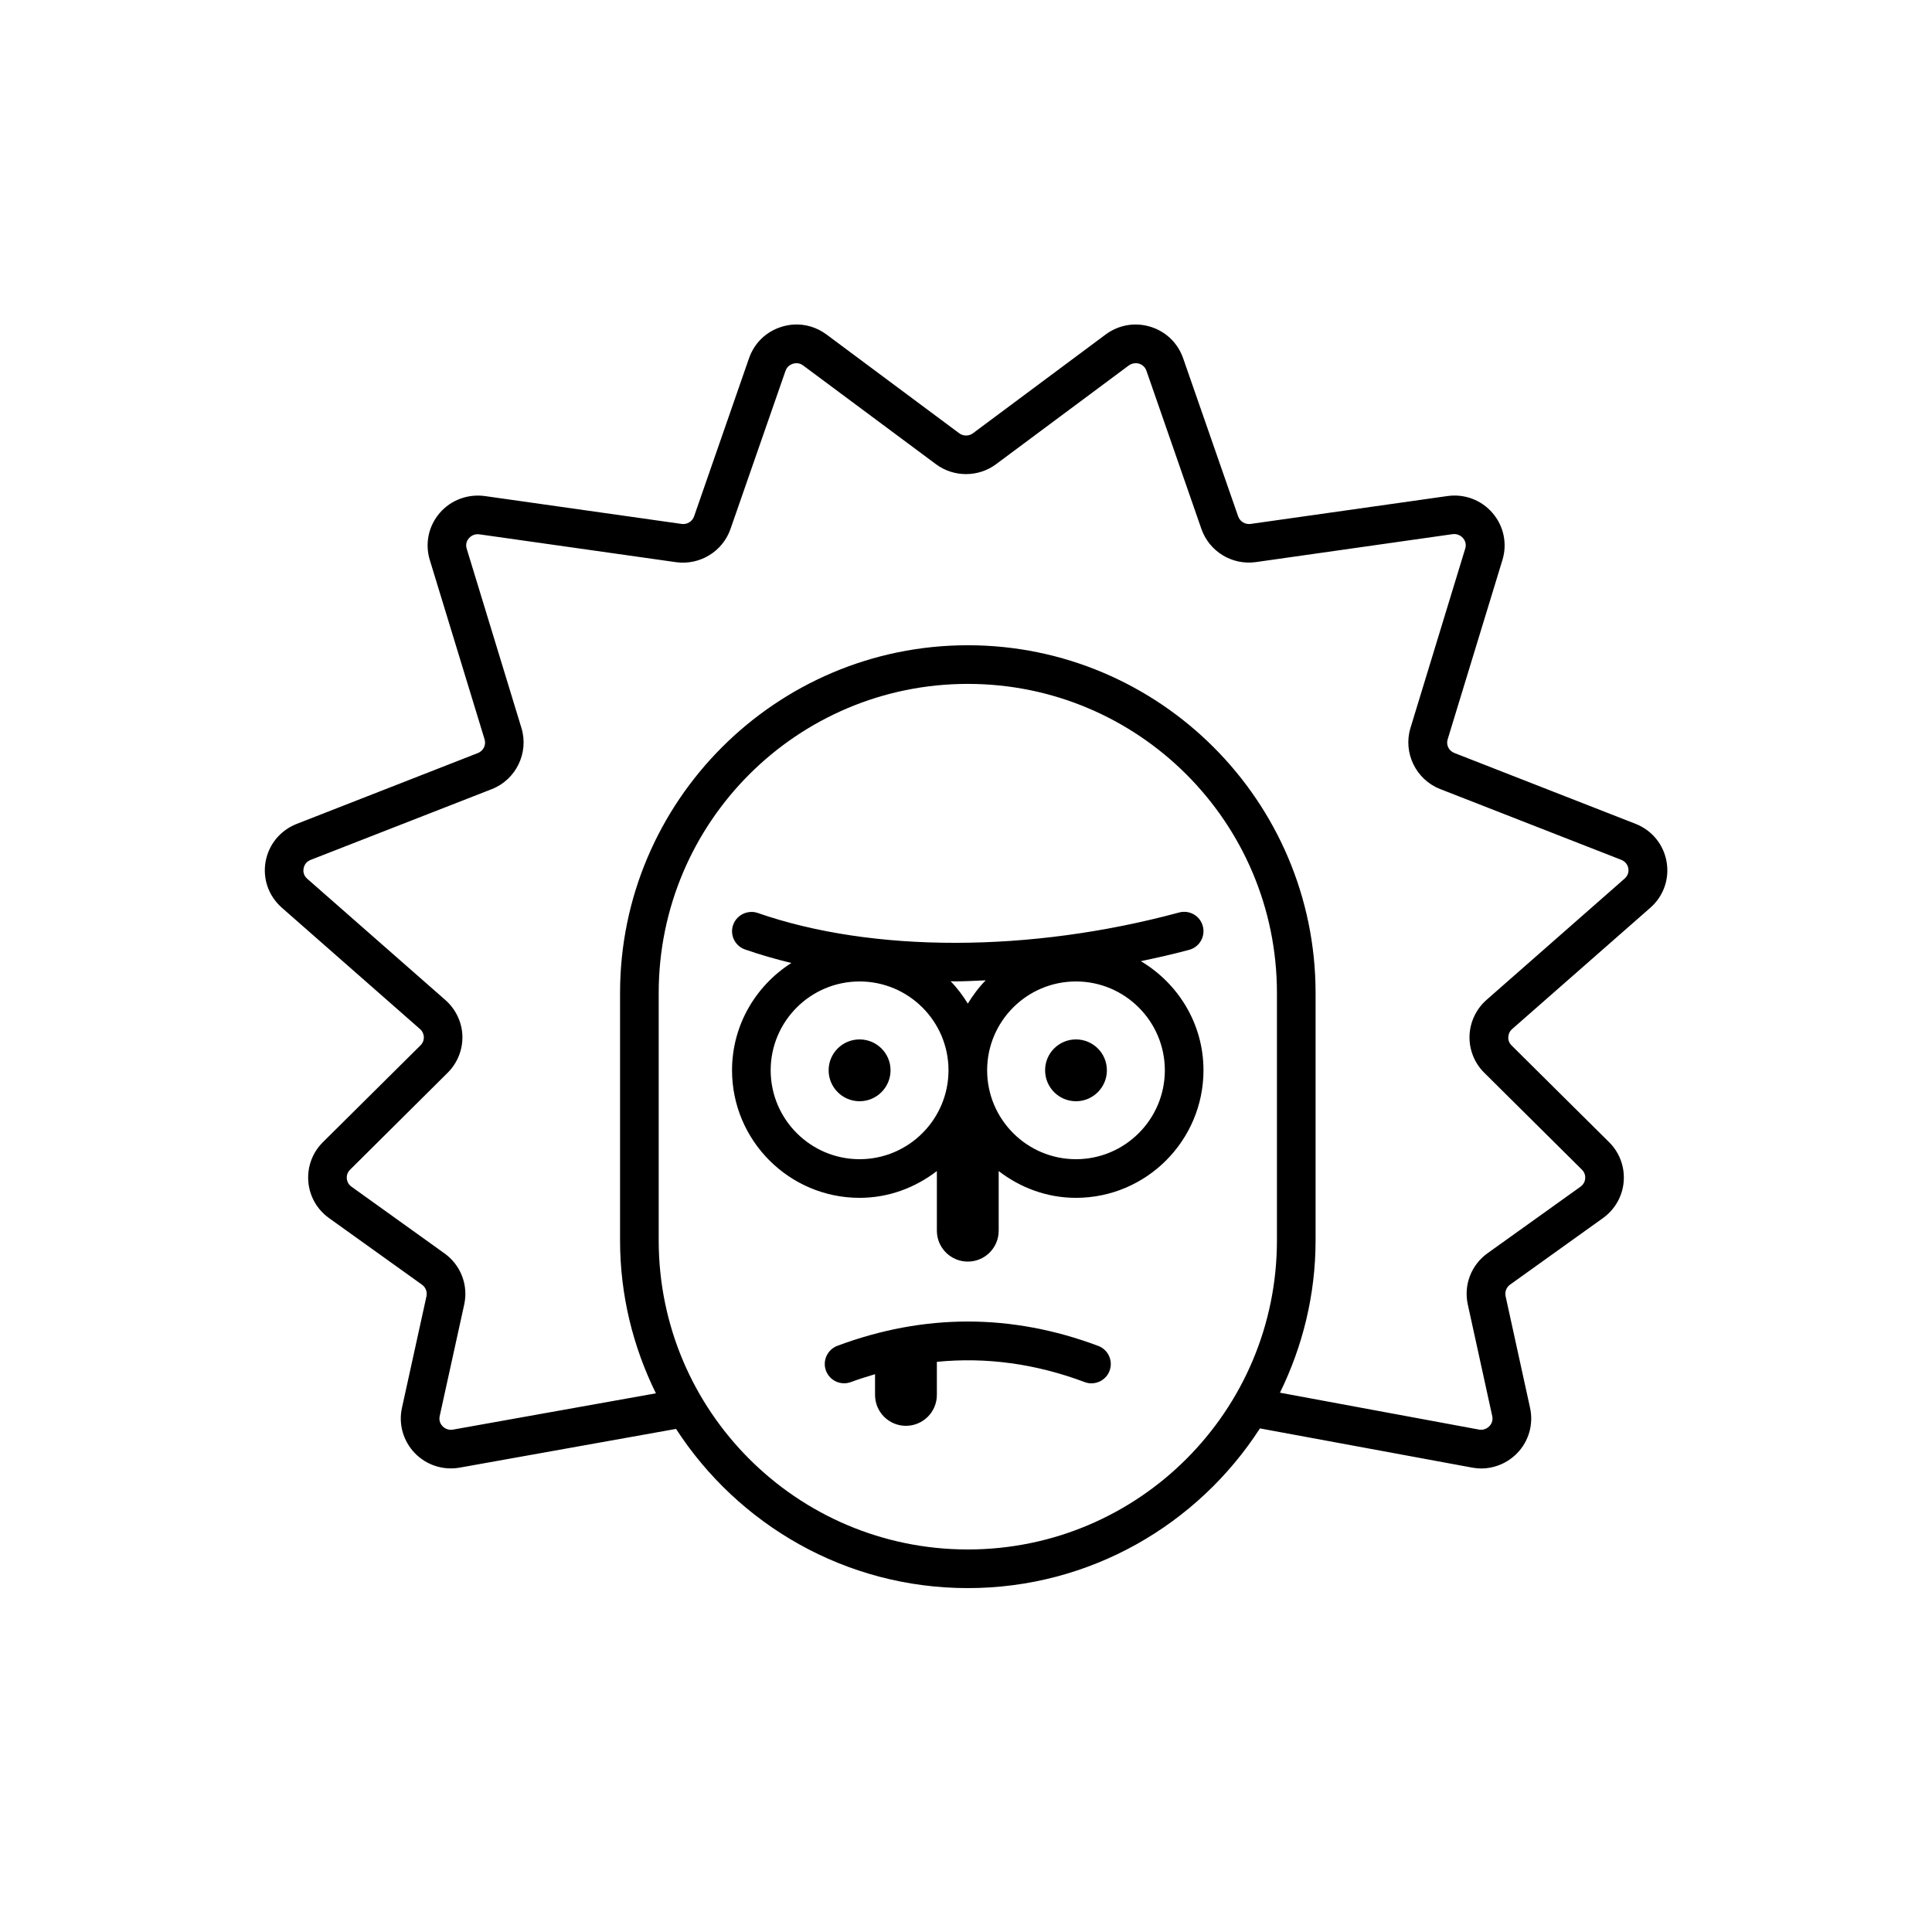 <svg xmlns="http://www.w3.org/2000/svg"  viewBox="0 0 50 50" width="25px" height="25px"><path d="M 20.531 8.4 C 20.43 8.407 20.329 8.426 20.229 8.457 C 19.829 8.58 19.523 8.876 19.385 9.27 L 17.963 13.363 C 17.917 13.497 17.78 13.58 17.639 13.559 L 12.549 12.838 C 12.111 12.778 11.667 12.939 11.377 13.279 C 11.089 13.615 10.994 14.07 11.123 14.492 L 12.541 19.135 C 12.586 19.281 12.509 19.434 12.365 19.49 L 7.68 21.322 C 7.254 21.488 6.952 21.856 6.873 22.303 C 6.795 22.749 6.954 23.192 7.295 23.492 L 10.869 26.631 C 10.952 26.703 10.968 26.794 10.969 26.84 C 10.971 26.887 10.961 26.975 10.883 27.053 L 8.355 29.561 C 8.085 29.829 7.949 30.199 7.979 30.578 C 8.009 30.957 8.204 31.301 8.514 31.523 L 10.922 33.248 C 11.017 33.316 11.061 33.435 11.037 33.547 L 10.402 36.438 C 10.31 36.858 10.435 37.294 10.734 37.605 C 11.035 37.918 11.47 38.058 11.898 37.982 L 17.496 36.98 C 19.101 39.456 21.883 41.1 25.047 41.1 C 28.217 41.1 31.004 39.45 32.607 36.967 L 38.102 37.982 C 38.179 37.996 38.254 38.004 38.33 38.004 C 38.681 38.004 39.021 37.861 39.268 37.604 C 39.567 37.293 39.69 36.857 39.598 36.436 L 38.965 33.547 C 38.94 33.435 38.984 33.316 39.078 33.248 L 41.486 31.523 C 41.795 31.301 41.991 30.957 42.021 30.578 C 42.051 30.199 41.915 29.829 41.645 29.561 L 39.117 27.053 C 39.04 26.975 39.029 26.886 39.035 26.838 C 39.036 26.792 39.052 26.703 39.135 26.631 L 42.711 23.492 C 43.052 23.193 43.209 22.747 43.131 22.301 C 43.052 21.854 42.752 21.486 42.326 21.32 L 37.641 19.488 C 37.496 19.432 37.42 19.281 37.465 19.135 L 38.883 14.492 C 39.012 14.069 38.917 13.615 38.629 13.279 C 38.339 12.939 37.899 12.775 37.457 12.838 L 32.367 13.559 C 32.226 13.58 32.089 13.496 32.043 13.363 L 30.619 9.27 C 30.481 8.876 30.174 8.58 29.775 8.457 C 29.376 8.334 28.953 8.406 28.615 8.656 L 25.182 11.211 C 25.077 11.291 24.927 11.291 24.822 11.211 L 21.389 8.656 C 21.137 8.469 20.835 8.38 20.531 8.4 z M 20.631 9.4 C 20.679 9.403 20.734 9.419 20.789 9.461 L 24.223 12.014 C 24.68 12.355 25.32 12.355 25.777 12.014 L 29.209 9.461 C 29.32 9.379 29.434 9.4 29.477 9.41 C 29.53 9.427 29.628 9.474 29.67 9.596 L 31.092 13.689 C 31.296 14.272 31.885 14.633 32.502 14.547 L 37.592 13.824 C 37.736 13.804 37.831 13.889 37.863 13.926 C 37.901 13.971 37.961 14.066 37.92 14.197 L 36.502 18.842 C 36.308 19.482 36.644 20.175 37.27 20.42 L 41.957 22.252 C 42.097 22.307 42.133 22.424 42.141 22.473 C 42.15 22.52 42.156 22.641 42.045 22.738 L 38.469 25.879 C 38.202 26.115 38.042 26.453 38.031 26.809 C 38.02 27.165 38.159 27.512 38.412 27.762 L 40.939 30.27 C 41.023 30.352 41.029 30.449 41.025 30.498 C 41.021 30.547 41 30.642 40.904 30.711 L 38.494 32.436 C 38.075 32.738 37.876 33.256 37.986 33.758 L 38.619 36.648 C 38.648 36.779 38.585 36.868 38.545 36.91 C 38.511 36.945 38.413 37.023 38.279 36.998 L 33.125 36.043 C 33.71 34.85 34.047 33.515 34.047 32.1 L 34.047 25.699 C 34.047 20.736 30.01 16.699 25.047 16.699 C 20.084 16.699 16.047 20.736 16.047 25.699 L 16.047 32.1 C 16.047 33.521 16.385 34.862 16.975 36.059 L 11.725 36.998 C 11.58 37.025 11.486 36.945 11.453 36.91 C 11.413 36.869 11.351 36.78 11.379 36.65 L 12.014 33.76 C 12.124 33.258 11.924 32.739 11.504 32.438 L 9.096 30.711 C 9 30.643 8.979 30.548 8.975 30.498 C 8.971 30.448 8.977 30.354 9.061 30.271 L 11.584 27.764 C 11.838 27.513 11.977 27.166 11.967 26.811 C 11.957 26.456 11.795 26.117 11.527 25.881 L 7.951 22.742 C 7.839 22.645 7.848 22.524 7.857 22.477 C 7.865 22.428 7.899 22.309 8.039 22.254 L 12.729 20.422 C 13.354 20.177 13.69 19.484 13.496 18.844 L 12.078 14.199 C 12.037 14.068 12.097 13.975 12.135 13.93 C 12.168 13.893 12.258 13.808 12.404 13.828 L 17.494 14.549 C 18.108 14.634 18.7 14.276 18.904 13.693 L 20.328 9.6 C 20.37 9.478 20.466 9.431 20.52 9.414 C 20.542 9.407 20.583 9.398 20.631 9.4 z M 25.047 17.699 C 29.465 17.699 33.047 21.281 33.047 25.699 L 33.047 32.1 C 33.047 36.518 29.465 40.1 25.047 40.1 C 20.629 40.1 17.047 36.518 17.047 32.1 L 17.047 25.699 C 17.047 21.281 20.629 17.699 25.047 17.699 z M 19.414 23.602 C 19.22 23.615 19.042 23.741 18.973 23.936 C 18.883 24.197 19.02 24.481 19.281 24.572 C 19.664 24.706 20.066 24.821 20.48 24.922 C 19.561 25.508 18.945 26.53 18.945 27.699 C 18.945 29.519 20.427 31 22.246 31 C 23.001 31 23.689 30.735 24.246 30.307 L 24.246 31.85 C 24.246 32.292 24.605 32.65 25.047 32.65 C 25.489 32.65 25.846 32.292 25.846 31.85 L 25.846 30.307 C 26.402 30.735 27.091 31 27.846 31 C 29.666 31 31.145 29.519 31.146 27.699 C 31.146 26.495 30.491 25.451 29.525 24.875 C 29.943 24.786 30.361 24.694 30.775 24.582 C 31.042 24.51 31.201 24.236 31.129 23.969 C 31.058 23.702 30.786 23.544 30.516 23.615 C 26.661 24.658 22.584 24.662 19.609 23.627 C 19.545 23.605 19.479 23.597 19.414 23.602 z M 25.51 25.371 C 25.331 25.551 25.181 25.756 25.047 25.973 C 24.918 25.765 24.772 25.569 24.602 25.395 C 24.64 25.395 24.678 25.398 24.717 25.398 C 24.978 25.398 25.245 25.381 25.51 25.371 z M 22.246 25.4 C 23.515 25.4 24.547 26.431 24.547 27.699 C 24.547 28.967 23.515 30 22.246 30 C 20.977 30 19.945 28.967 19.945 27.699 C 19.945 26.431 20.977 25.4 22.246 25.4 z M 27.846 25.4 C 29.114 25.4 30.145 26.431 30.146 27.699 C 30.146 28.967 29.115 30 27.846 30 C 26.577 30 25.547 28.967 25.547 27.699 C 25.547 26.431 26.577 25.4 27.846 25.4 z M 22.246 26.9 C 21.804 26.9 21.445 27.257 21.445 27.699 C 21.445 28.141 21.804 28.5 22.246 28.5 C 22.688 28.5 23.047 28.141 23.047 27.699 C 23.047 27.257 22.688 26.9 22.246 26.9 z M 27.846 26.9 C 27.404 26.9 27.047 27.257 27.047 27.699 C 27.047 28.141 27.404 28.5 27.846 28.5 C 28.288 28.5 28.646 28.141 28.646 27.699 C 28.646 27.257 28.288 26.9 27.846 26.9 z M 25.047 34.201 C 23.919 34.201 22.791 34.411 21.67 34.83 C 21.412 34.928 21.279 35.217 21.377 35.475 C 21.474 35.734 21.764 35.864 22.021 35.768 C 22.229 35.69 22.438 35.626 22.646 35.564 L 22.646 36.1 C 22.646 36.542 23.003 36.9 23.445 36.9 C 23.887 36.9 24.246 36.542 24.246 36.1 L 24.246 35.244 C 25.523 35.118 26.802 35.292 28.07 35.768 C 28.128 35.79 28.187 35.801 28.246 35.801 C 28.448 35.801 28.64 35.678 28.715 35.477 C 28.813 35.218 28.681 34.929 28.422 34.832 C 27.302 34.412 26.175 34.201 25.047 34.201 z"/></svg>